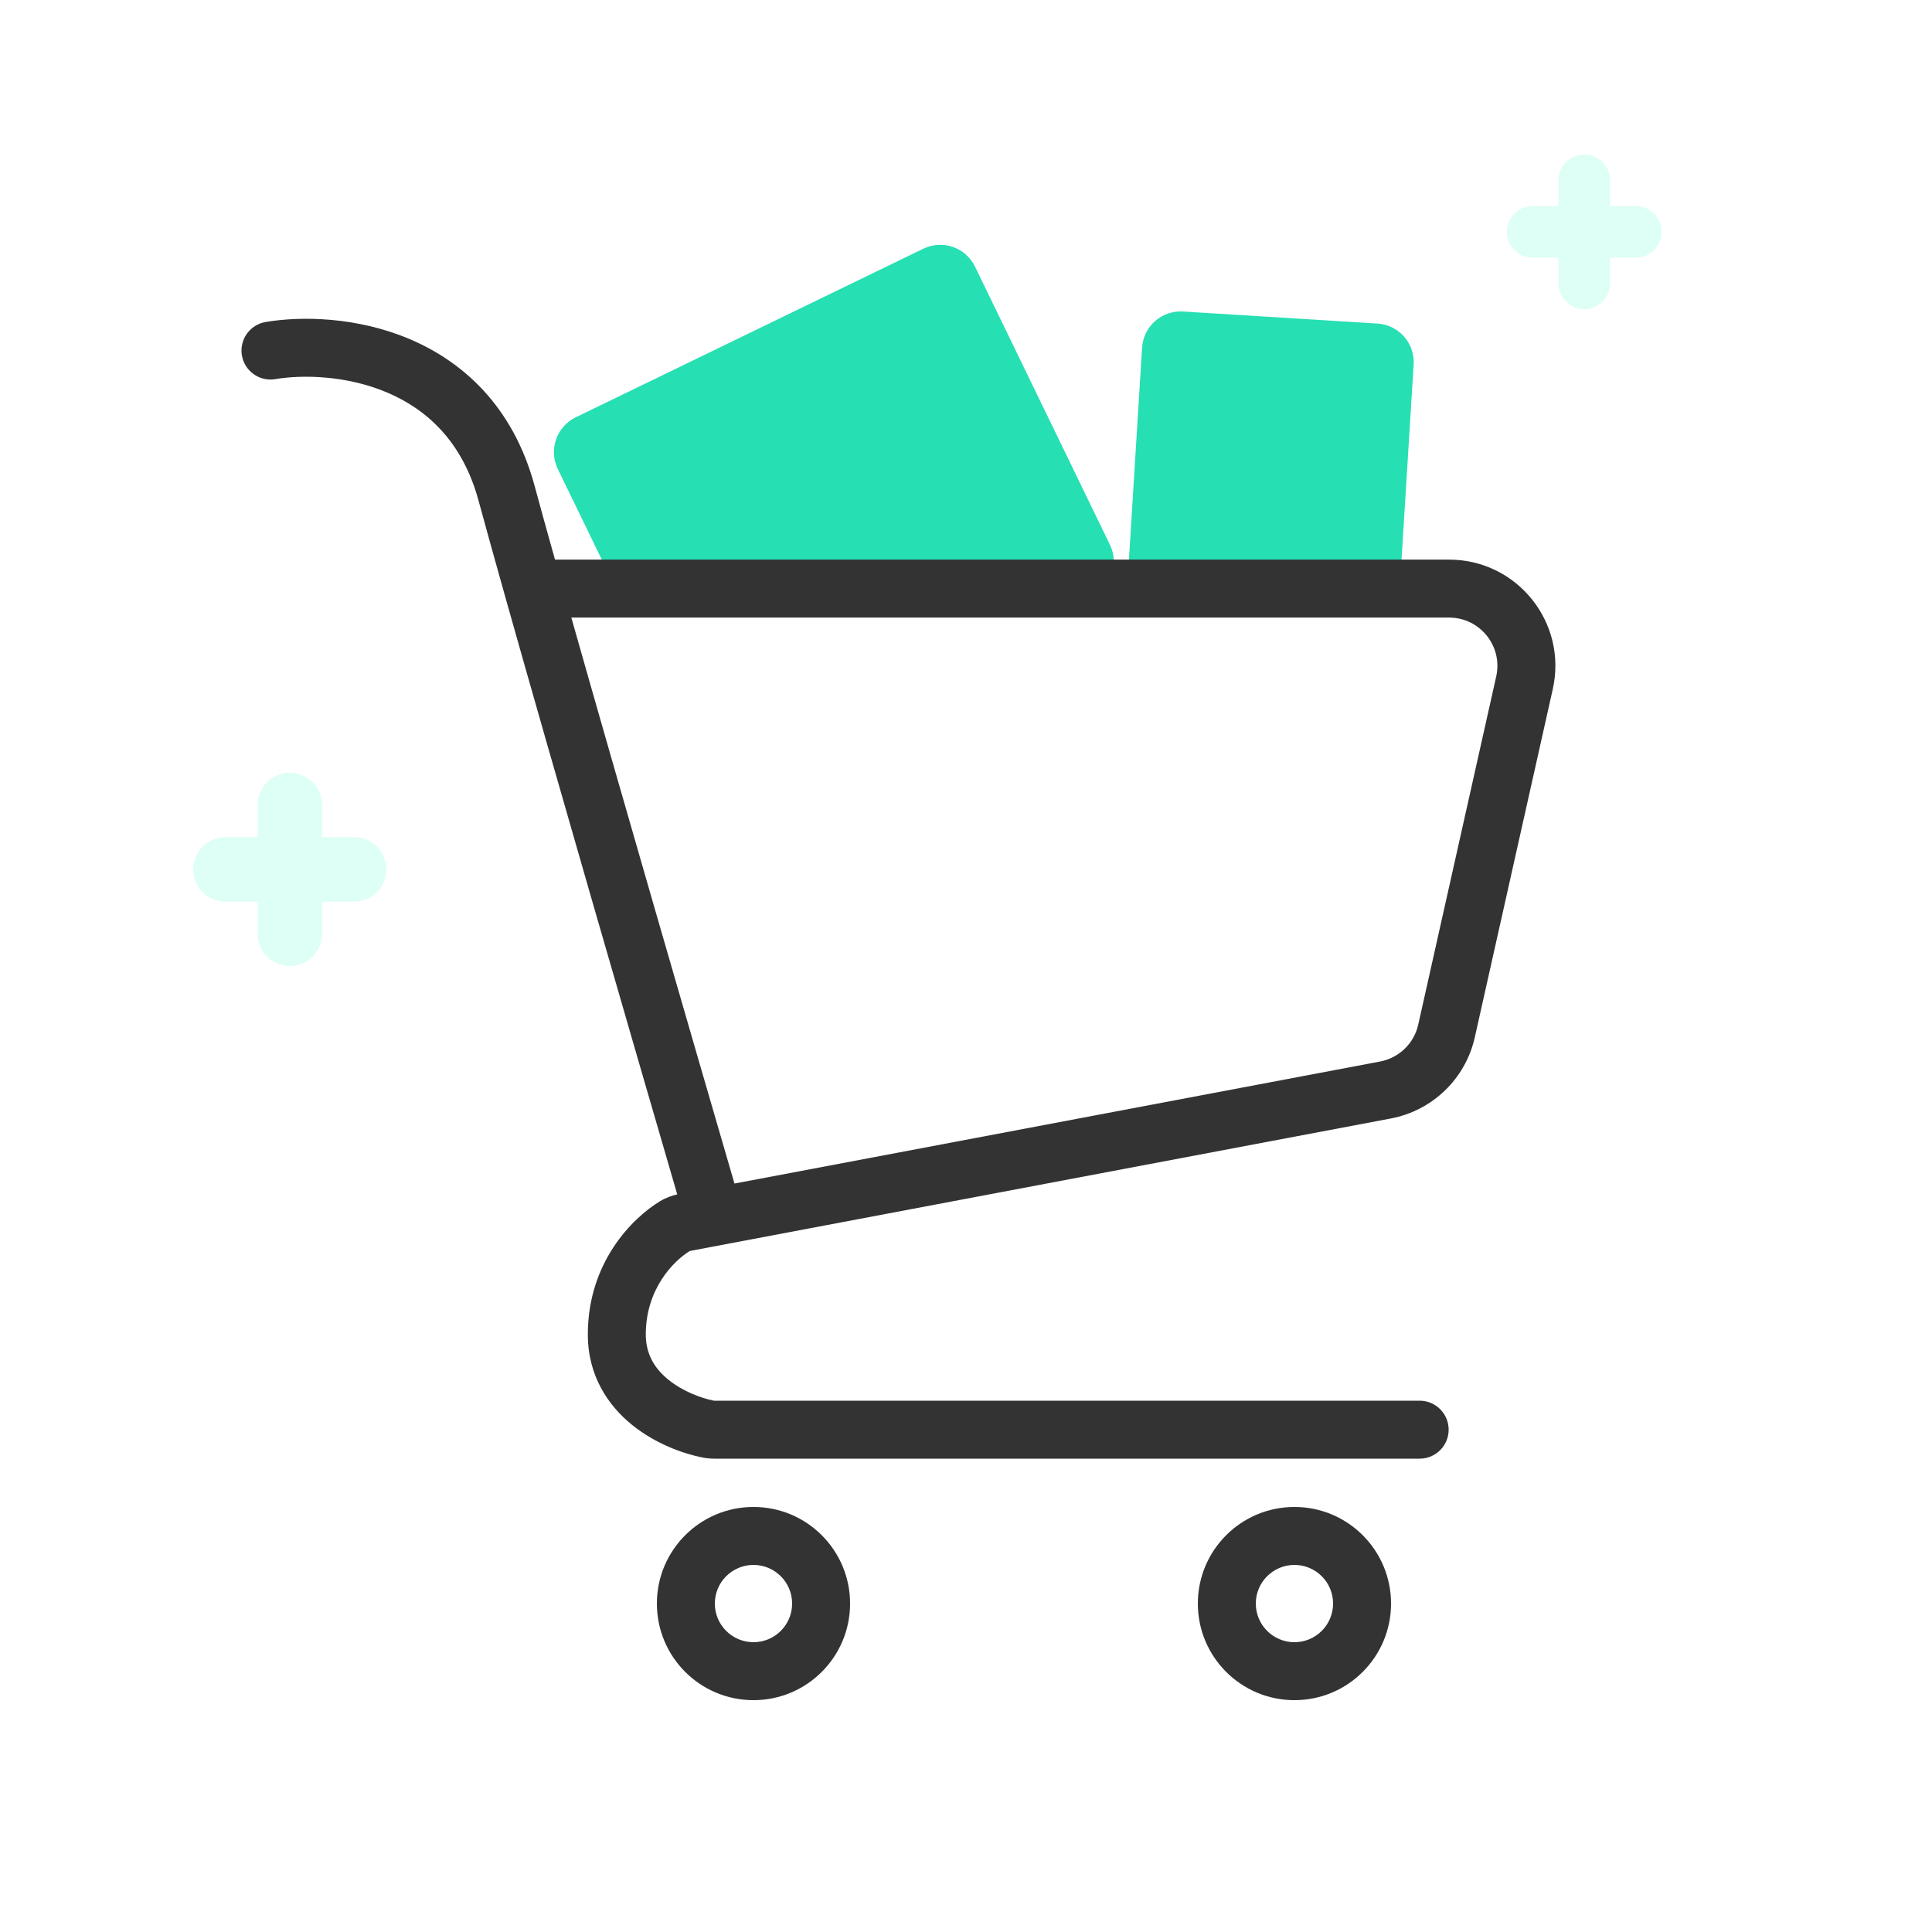 <svg width="50" height="50" viewBox="0 0 50 50" fill="none" xmlns="http://www.w3.org/2000/svg">
<rect width="50" height="50" fill="white"/>
<path d="M29.557 8.998C29.591 8.447 30.066 8.028 30.617 8.062L35.649 8.374C36.2 8.408 36.619 8.883 36.585 9.434L36.089 17.419C36.055 17.97 35.581 18.389 35.029 18.355L29.998 18.043C29.447 18.009 29.027 17.534 29.062 16.983L29.557 8.998Z" fill="#26DFB3"/>
<path d="M14.436 12.137C14.195 11.64 14.403 11.041 14.9 10.8L23.897 6.436C24.394 6.195 24.992 6.403 25.233 6.9L28.725 14.098C28.966 14.595 28.758 15.193 28.261 15.434L19.264 19.798C18.767 20.039 18.169 19.831 17.928 19.334L14.436 12.137Z" fill="#26DFB3"/>
<path d="M15 15H38V22H15V15Z" fill="white"/>
<path fill-rule="evenodd" clip-rule="evenodd" d="M10.009 10.154C8.963 9.713 7.828 9.694 7.124 9.812C6.716 9.881 6.329 9.605 6.26 9.197C6.192 8.788 6.467 8.401 6.876 8.333C7.802 8.177 9.234 8.199 10.591 8.771C11.982 9.357 13.28 10.519 13.835 12.573C13.974 13.086 14.153 13.734 14.363 14.483H37.503C39.264 14.483 40.571 16.115 40.186 17.834L38.168 26.845C37.928 27.916 37.074 28.742 35.995 28.946L17.87 32.372C17.86 32.374 17.853 32.375 17.849 32.377C17.435 32.632 16.713 33.352 16.713 34.536C16.713 35.055 16.95 35.426 17.302 35.71C17.672 36.009 18.141 36.183 18.471 36.249C18.473 36.249 18.479 36.25 18.491 36.25H36.741C37.155 36.25 37.491 36.586 37.491 37C37.491 37.414 37.155 37.75 36.741 37.75H18.491C18.398 37.75 18.292 37.743 18.179 37.72L18.326 36.985L18.179 37.72C17.672 37.619 16.961 37.363 16.359 36.877C15.739 36.376 15.213 35.606 15.213 34.536C15.213 32.676 16.357 31.527 17.081 31.088C17.235 30.994 17.391 30.942 17.527 30.911C16.369 26.938 14.304 19.812 13.073 15.436C12.796 14.453 12.561 13.606 12.387 12.964C11.965 11.404 11.022 10.581 10.009 10.154ZM19.008 30.63L35.716 27.472C36.207 27.379 36.595 27.004 36.704 26.517L38.722 17.506C38.897 16.725 38.303 15.983 37.503 15.983H14.786C16.046 20.433 17.938 26.958 19.008 30.63Z" fill="#333333"/>
<path fill-rule="evenodd" clip-rule="evenodd" d="M19.5 42.5C20.052 42.5 20.5 42.052 20.5 41.5C20.5 40.948 20.052 40.5 19.5 40.5C18.948 40.5 18.5 40.948 18.5 41.5C18.5 42.052 18.948 42.5 19.5 42.5ZM19.5 44C20.881 44 22 42.881 22 41.5C22 40.119 20.881 39 19.5 39C18.119 39 17 40.119 17 41.5C17 42.881 18.119 44 19.5 44Z" fill="#333333"/>
<path fill-rule="evenodd" clip-rule="evenodd" d="M33.5 42.5C34.052 42.5 34.5 42.052 34.5 41.5C34.5 40.948 34.052 40.5 33.5 40.5C32.948 40.5 32.5 40.948 32.5 41.5C32.5 42.052 32.948 42.5 33.5 42.5ZM33.5 44C34.881 44 36 42.881 36 41.5C36 40.119 34.881 39 33.5 39C32.119 39 31 40.119 31 41.5C31 42.881 32.119 44 33.5 44Z" fill="#333333"/>
<path d="M40.333 5.333V4.667C40.333 4.298 40.632 4 41 4C41.368 4 41.667 4.298 41.667 4.667V5.333H42.333C42.702 5.333 43 5.632 43 6C43 6.368 42.702 6.667 42.333 6.667H41.667V7.333C41.667 7.702 41.368 8 41 8C40.632 8 40.333 7.702 40.333 7.333V6.667H39.667C39.298 6.667 39 6.368 39 6C39 5.632 39.298 5.333 39.667 5.333H40.333Z" fill="#DDFFF5"/>
<path d="M6.667 21.667V20.833C6.667 20.373 7.04 20 7.5 20C7.96 20 8.333 20.373 8.333 20.833V21.667H9.167C9.627 21.667 10 22.04 10 22.5C10 22.96 9.627 23.333 9.167 23.333H8.333V24.167C8.333 24.627 7.96 25 7.5 25C7.04 25 6.667 24.627 6.667 24.167V23.333H5.833C5.373 23.333 5 22.96 5 22.5C5 22.04 5.373 21.667 5.833 21.667H6.667Z" fill="#DDFFF5"/>
</svg>
